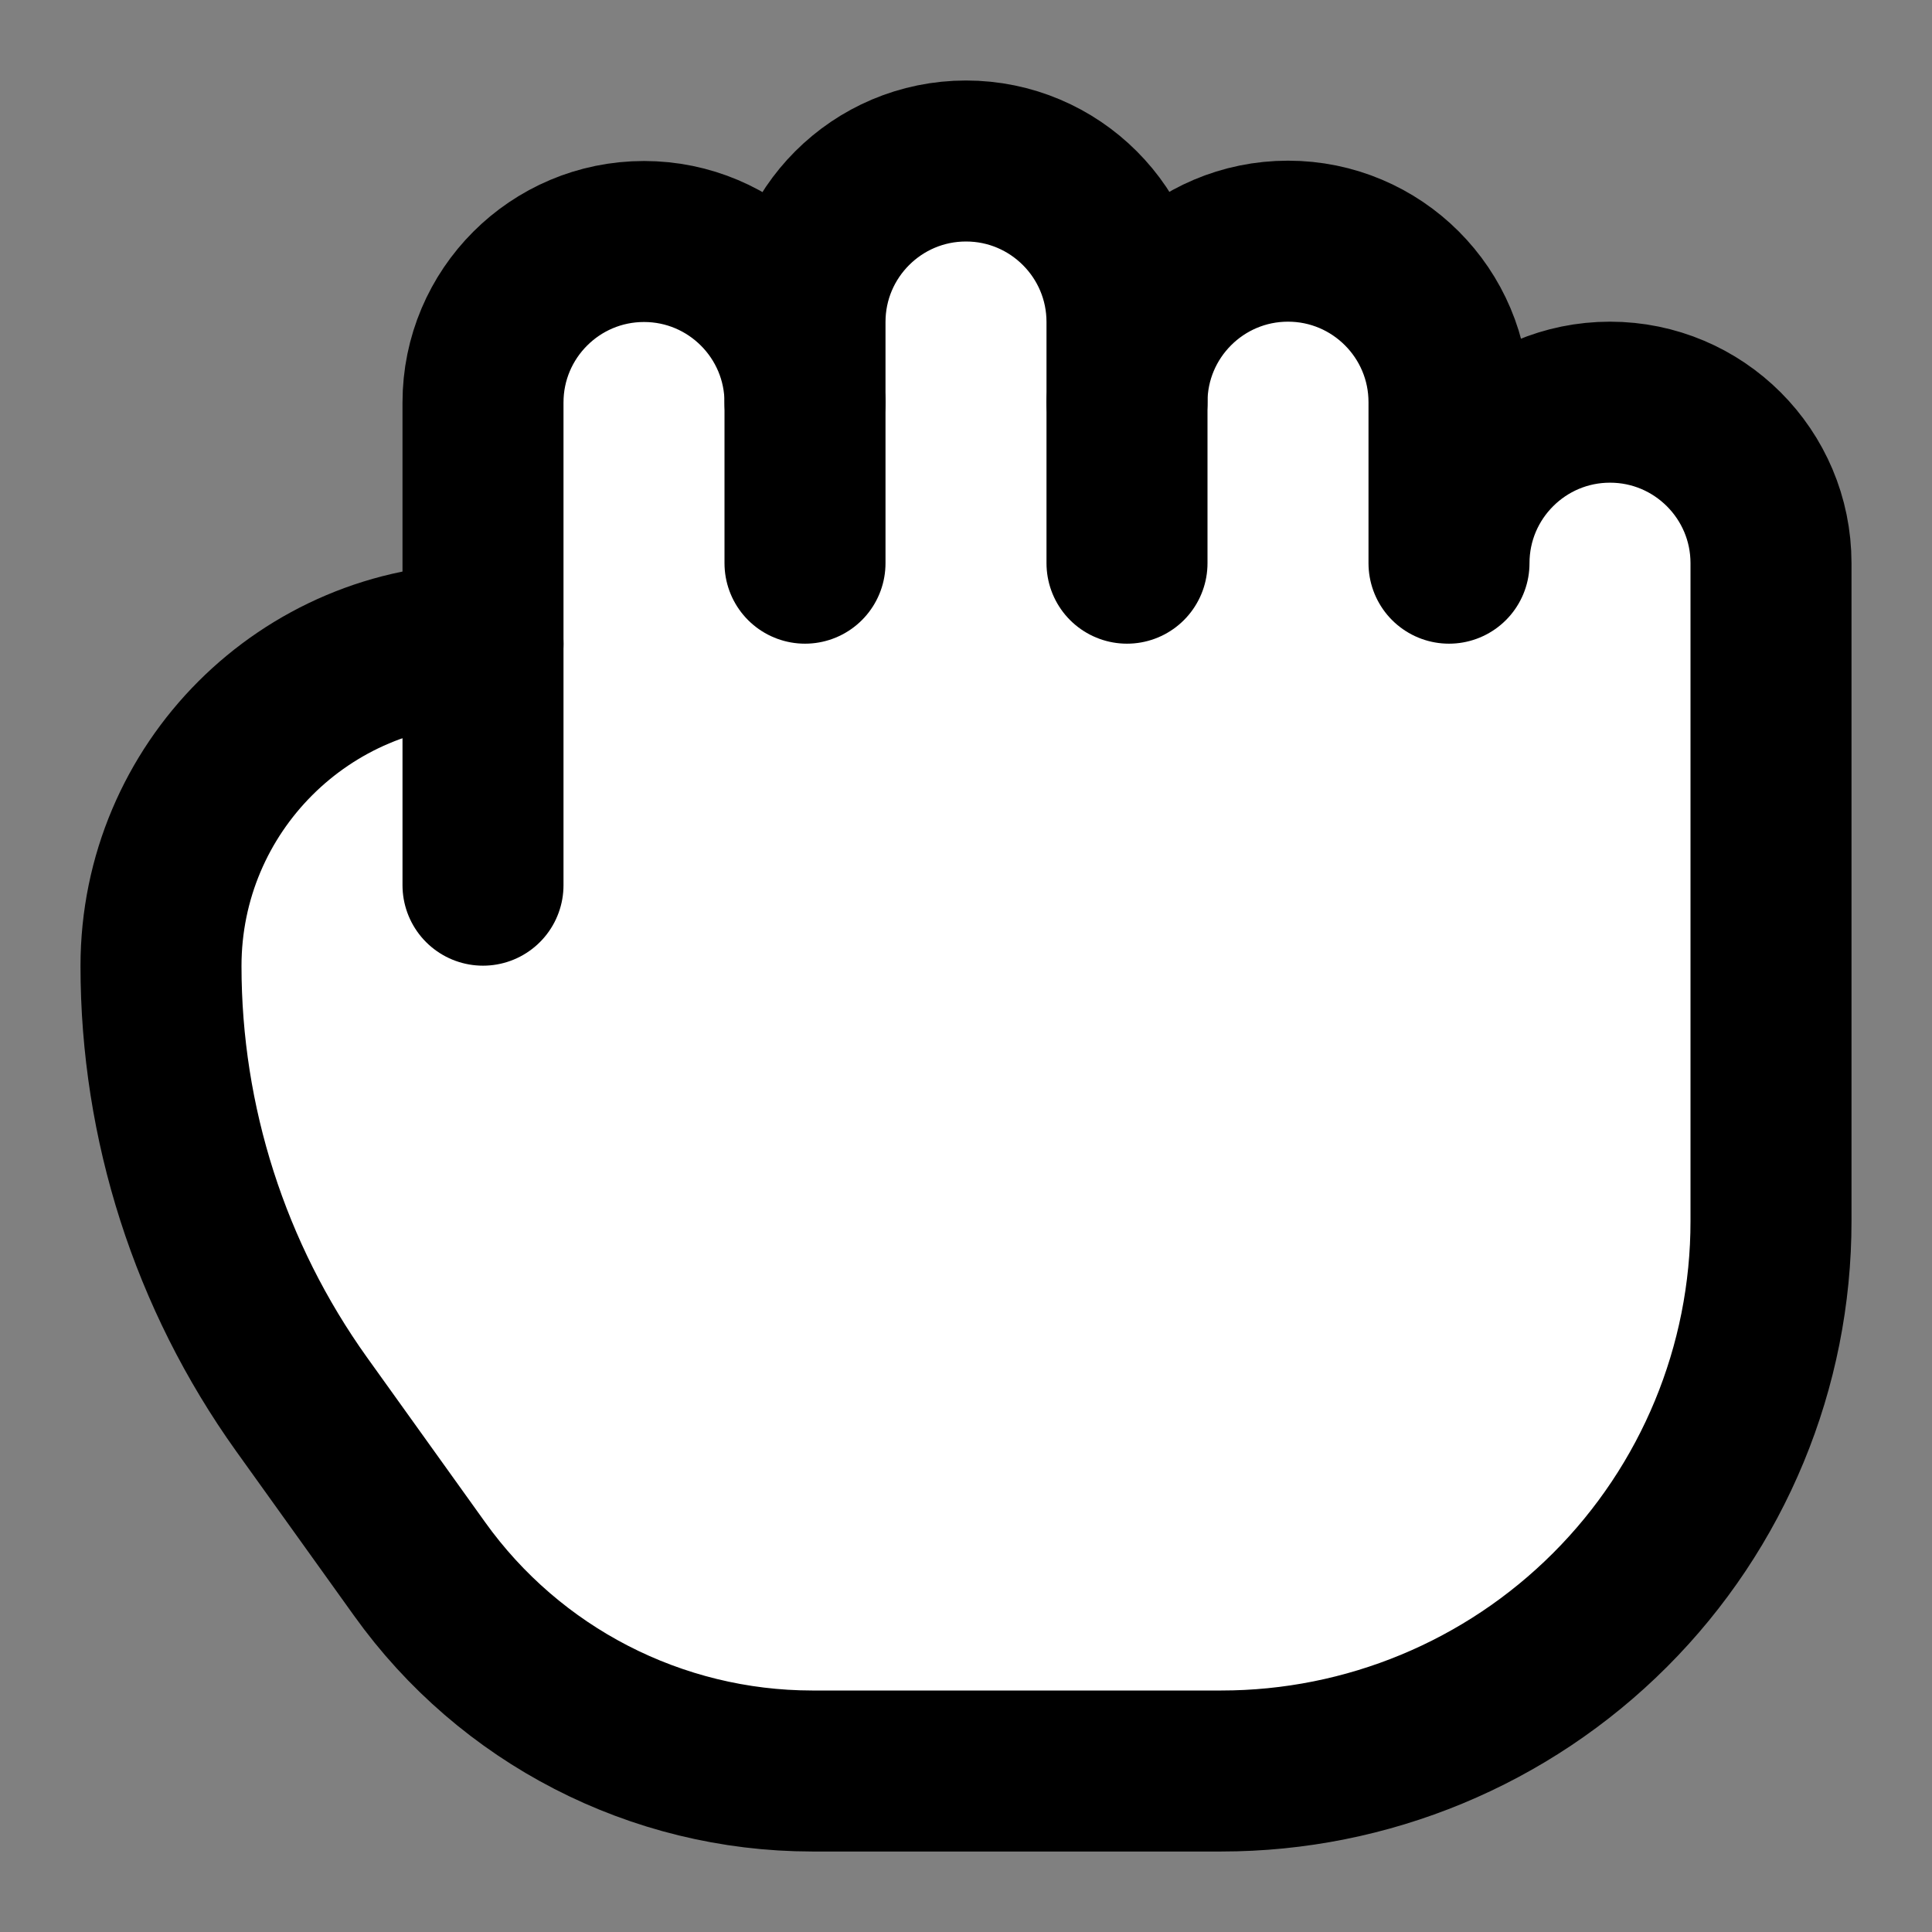 <svg width="18" height="18" viewBox="0 0 18 18" fill="none" xmlns="http://www.w3.org/2000/svg">
    <rect x="0" y="0" width="18" height="18" fill="#808080" stroke="none"/>
    <path fill-rule="evenodd" clip-rule="evenodd" d="M13.5 5.247V3.747C13.5 2.919 12.828 2.247 12 2.247C11.172 2.247 10.5 2.919 10.5 3.747V3C10.5 2.172 9.828 1.5 9 1.5C8.172 1.5 7.5 2.172 7.5 3V3.75C7.5 2.922 6.828 2.25 6 2.25C5.172 2.25 4.5 2.922 4.5 3.75V6C2.843 6 1.5 7.343 1.5 9C1.5 10.463 1.957 11.89 2.808 13.081L3.908 14.616C4.752 15.797 6.114 16.499 7.566 16.5H11.379C12.738 16.5 14.041 15.96 15.001 14.999C15.962 14.038 16.501 12.735 16.5 11.376V5.247C16.5 4.419 15.828 3.747 15 3.747C14.172 3.747 13.5 4.419 13.5 5.247Z" fill="white" stroke="black" stroke-width="1.5" stroke-linecap="round" stroke-linejoin="round"/>
    <path d="M4.5 5.997V8.247" stroke="black" stroke-width="1.5" stroke-linecap="round" stroke-linejoin="round"/>
    <path d="M7.5 5.247V3.747" stroke="black" stroke-width="1.5" stroke-linecap="round" stroke-linejoin="round"/>
    <path d="M10.5 5.247V3.747" stroke="black" stroke-width="1.5" stroke-linecap="round" stroke-linejoin="round"/>
</svg>